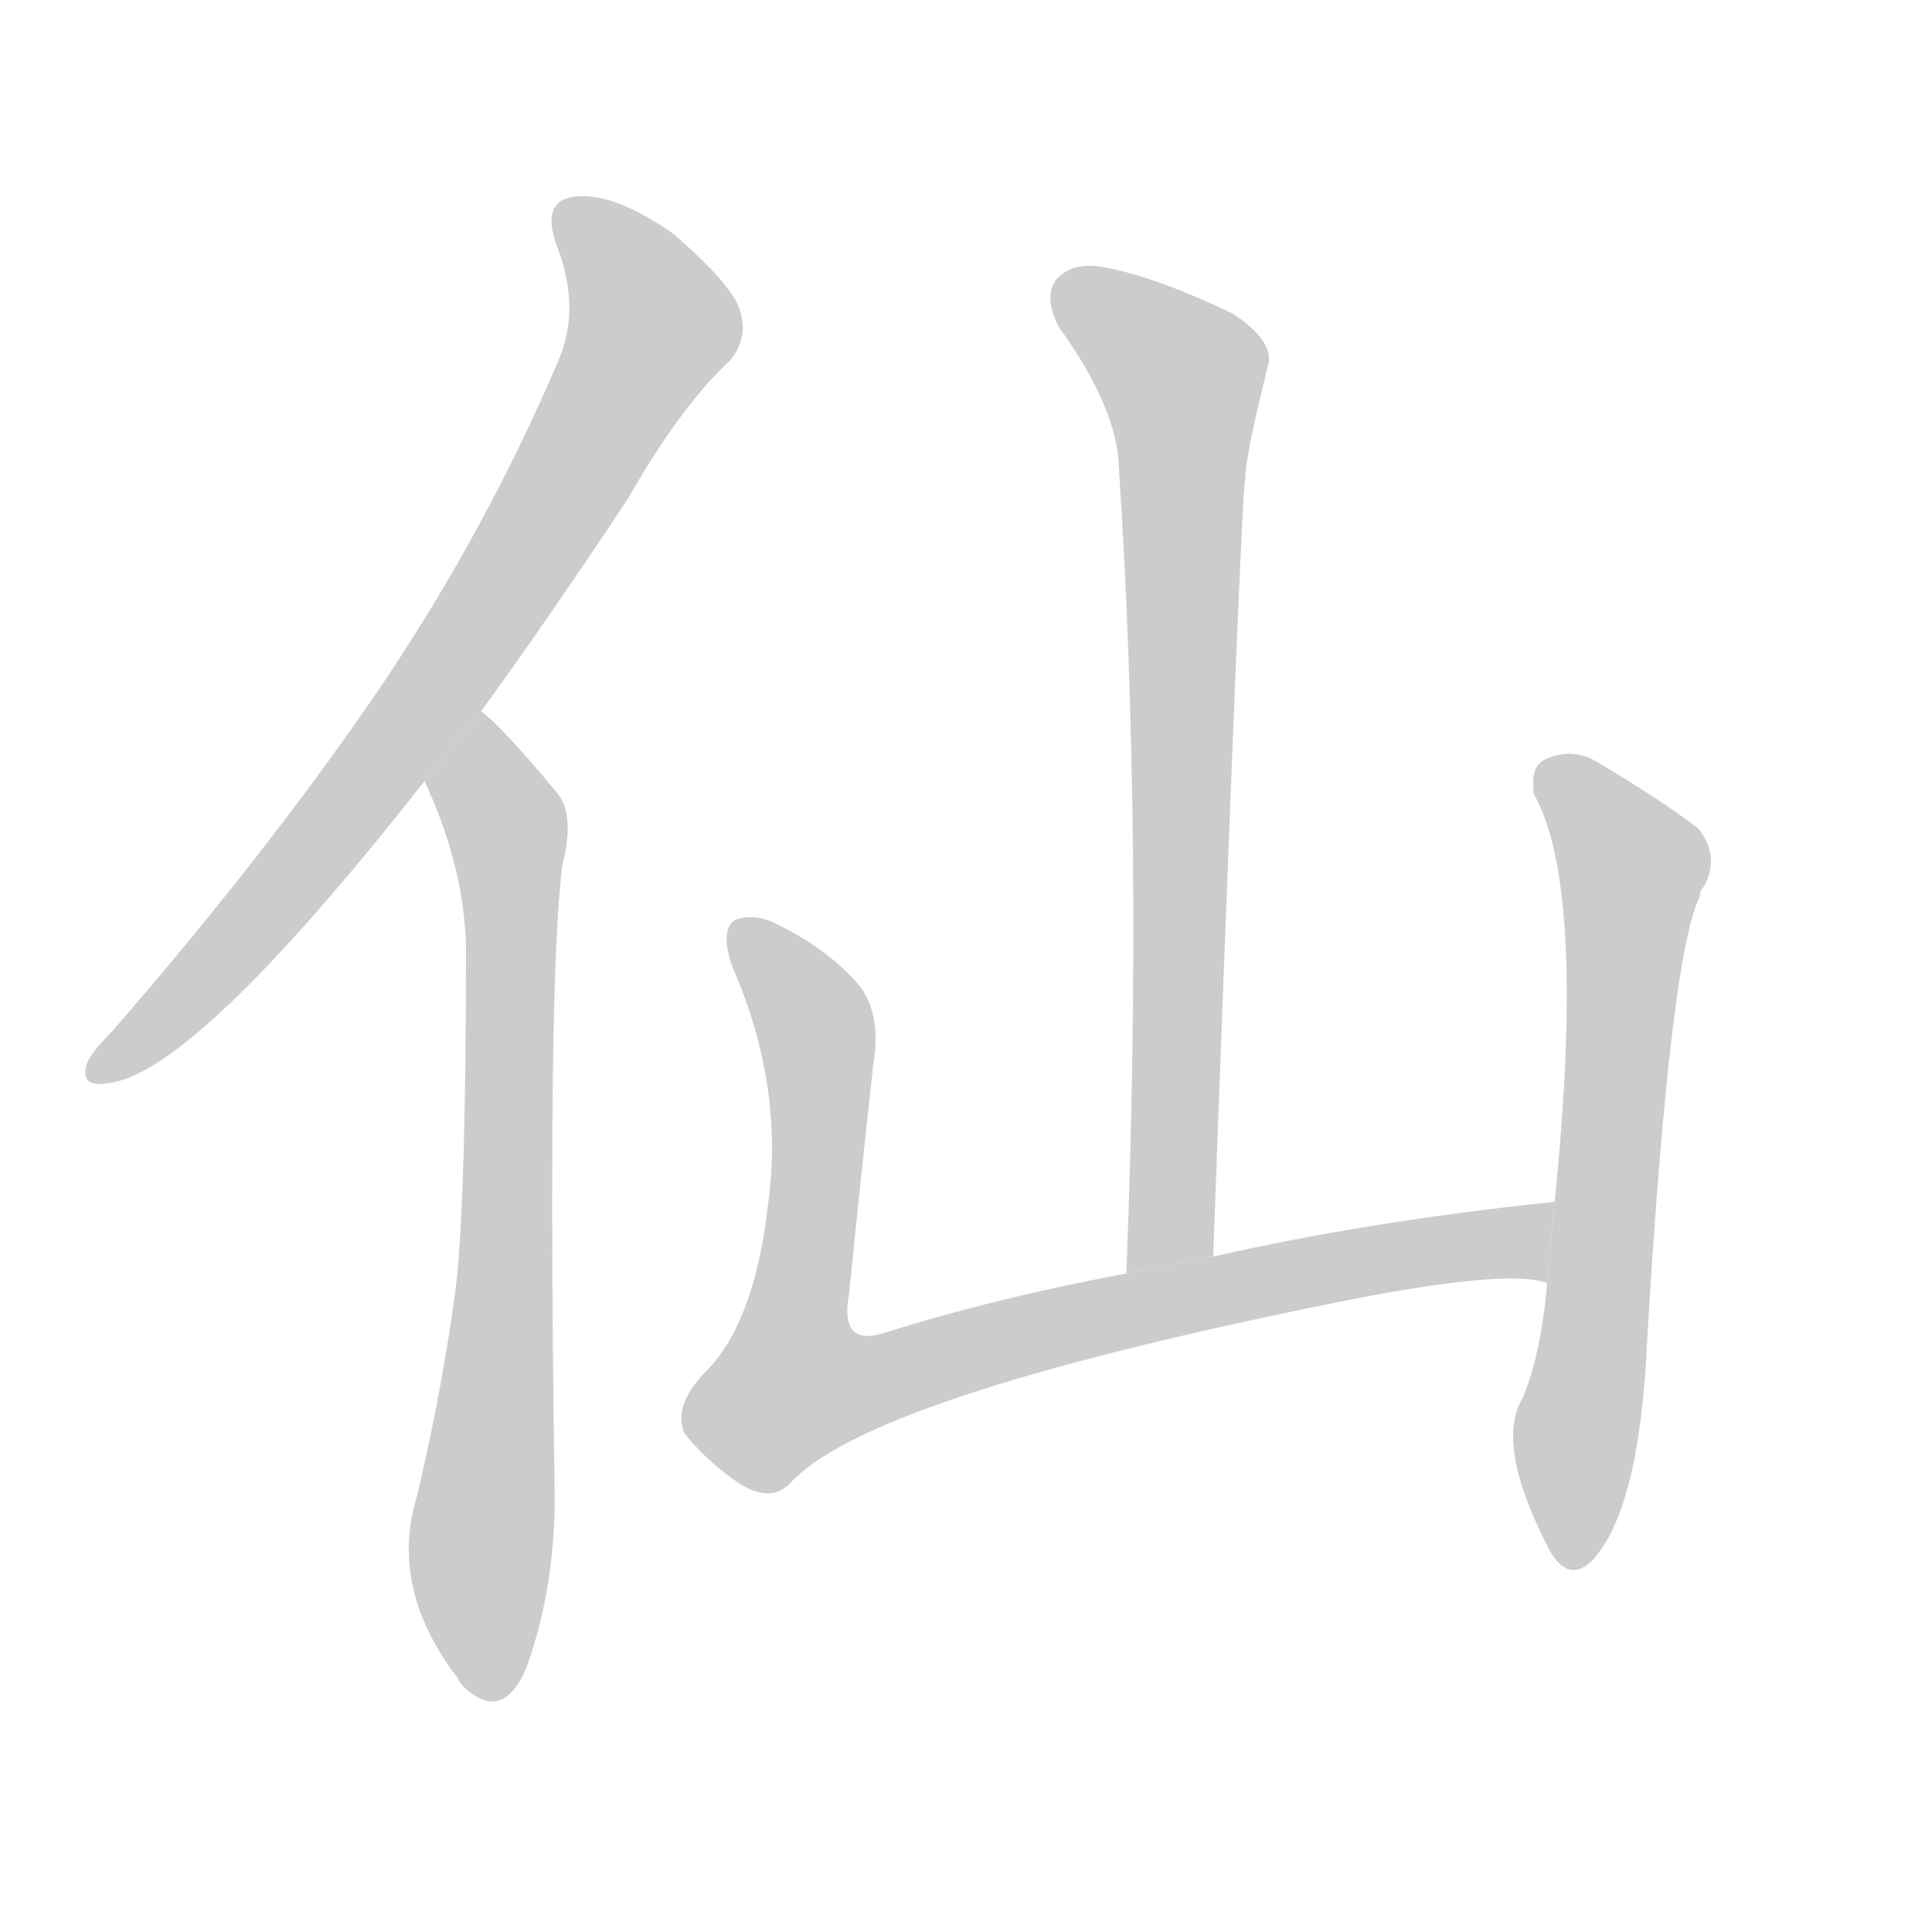 <!--
AnimCJK 2016-2017 Copyright Francois Mizessyn, https://github.com/parsimonhi/animCJK
Derived from:
    MakeMeAHanzi project - https://github.com/skishore/makemeahanzi
    Arphic PL KaitiM GB - https://apps.ubuntu.com/cat/applications/precise/fonts-arphic-gkai00mp/
    Arphic PL UKai - https://apps.ubuntu.com/cat/applications/fonts-arphic-ukai/
You can redistribute and/or modify this file under the terms of the Arphic Public License
as published by Arphic Technology Co., Ltd.
You should have received a copy of this license (the directory "APL") along with this file;
if not, see http://ftp.gnu.org/non-gnu/chinese-fonts-truetype/LICENSE.
-->
<svg id="z20185" class="acjk" version="1.1" viewBox="0 0 1024 1024" xmlns="http://www.w3.org/2000/svg" xmlns:xlink="http://www.w3.org/1999/xlink">
<style>
<![CDATA[
@keyframes z20185k {
	from {
		stroke:#c00;
		stroke-dashoffset:3000;
	}
	75% {
		stroke:#c00;
		stroke-dashoffset:0;
	}
	to {
		stroke:#000;
	}
}
#z20185 path[clip-path] {
	animation:z20185k 1s linear both;
	stroke-dasharray:3000;
	stroke-width:128;
	stroke-linecap:round;
	fill:none;
}
#z20185 path[clip-path="url(#z20185c1)"] {animation-delay:1s;}
#z20185 path[clip-path="url(#z20185c2)"] {animation-delay:2s;}
#z20185 path[clip-path="url(#z20185c3)"] {animation-delay:3s;}
#z20185 path[clip-path="url(#z20185c4)"] {animation-delay:4s;}
#z20185 path[clip-path="url(#z20185c5)"] {animation-delay:5s;}
#z20185 path {fill:#ccc;}
]]>
</style>
<path id="z20185d1" d="M255 377Q292 326 333 264Q361 215 387 191Q397 179 392 164Q388 151 357 124Q327 103 307 104Q286 105 295 130Q308 163 296 191Q256 285 197 371Q139 455 60 546Q48 558 46 564Q42 577 58 574Q104 568 225 414L255 377 Z"/>
<path id="z20185d2" d="M225 414Q246 459 247 502Q247 631 242 679Q235 734 221 793Q206 842 243 890Q244 893 248 896Q267 912 279 884Q294 842 294 794Q290 521 298 459Q305 431 295 420Q277 398 263 384Q259 380 255 377L225 414 Z"/>
<path id="z20185d3" d="M643 666Q658 258 660 254Q660 242 672 194Q676 181 653 166Q613 147 587 142Q569 138 560 148Q553 157 561 173Q592 216 593 247Q606 445 597 675L643 666 Z"/>
<path id="z20185d4" d="M824 637Q727 647 643 666L597 675Q527 688 467 707Q445 713 450 686Q456 626 463 563Q467 538 456 523Q440 504 414 491Q402 484 391 487Q381 491 388 512Q416 576 407 639Q400 700 375 726Q356 745 363 760Q376 776 393 787Q408 796 418 787Q458 741 705 691Q798 672 820 680L824 637 Z"/>
<path id="z20185d5" d="M820 680Q817 717 807 741Q792 766 822 823Q832 839 844 827Q869 800 873 711Q885 507 901 475Q901 472 903 470Q912 454 900 439Q879 423 845 403Q832 396 818 403Q811 407 813 421Q841 470 824 637L820 680 Z"/>
<defs>
	<clipPath id="z20185c1"><use xlink:href="#z20185d1"/></clipPath>
	<clipPath id="z20185c2"><use xlink:href="#z20185d2"/></clipPath>
	<clipPath id="z20185c3"><use xlink:href="#z20185d3"/></clipPath>
	<clipPath id="z20185c4"><use xlink:href="#z20185d4"/></clipPath>
	<clipPath id="z20185c5"><use xlink:href="#z20185d5"/></clipPath>
</defs>
<path pathLength="2999" clip-path="url(#z20185c1)" d="M300 111L344 182L187 425L50 565"/>
<path pathLength="2999" clip-path="url(#z20185c2)" d="M253 385L271 504L249 894"/>
<path pathLength="2999" clip-path="url(#z20185c3)" d="M564 150L630 207L606 671"/>
<path pathLength="2999" clip-path="url(#z20185c4)" d="M394 490L433 551L412 729L432 749L822 652"/>
<path pathLength="2999" clip-path="url(#z20185c5)" d="M819 410L866 460L832 826"/>
</svg>